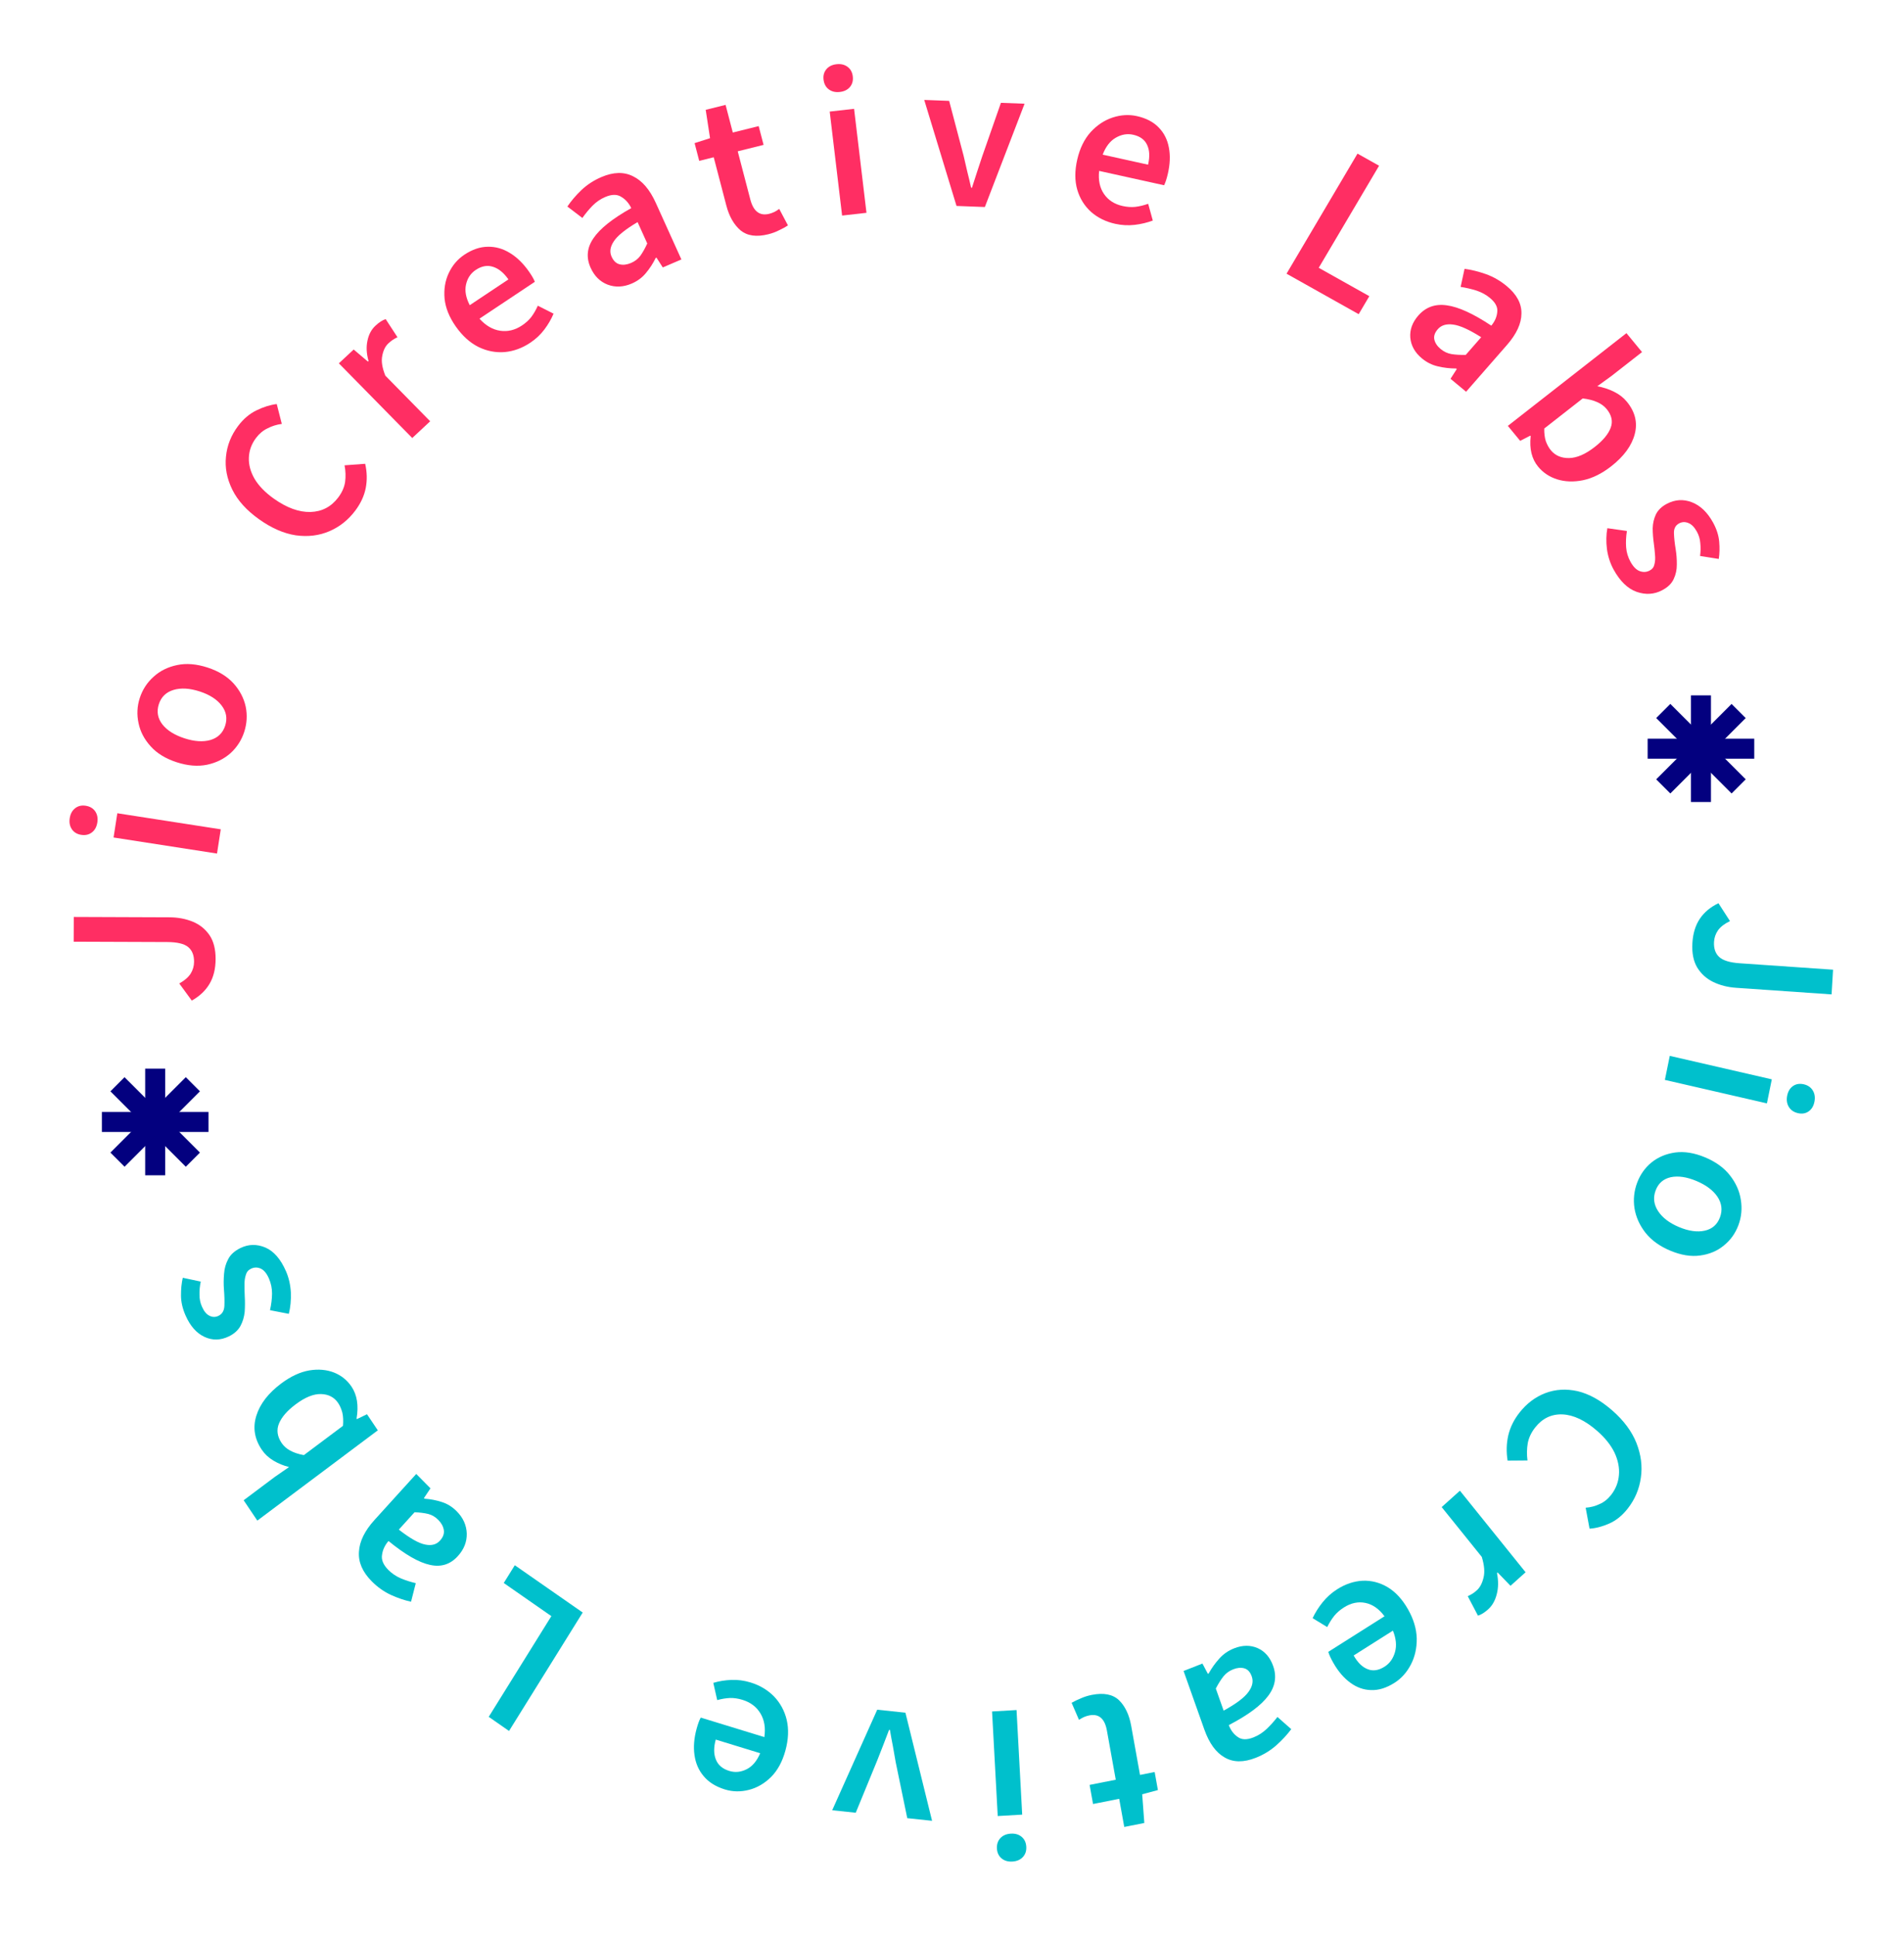 <svg width="121" height="123" viewBox="0 0 121 123" fill="none" xmlns="http://www.w3.org/2000/svg">
<path d="M107.552 59.911C107.588 59.297 107.745 58.783 108.023 58.368C108.301 57.952 108.696 57.622 109.208 57.377L109.942 58.514C109.607 58.672 109.356 58.862 109.188 59.086C109.03 59.311 108.943 59.558 108.927 59.829C108.903 60.244 109.011 60.563 109.251 60.788C109.491 61.013 109.926 61.147 110.557 61.191L116.491 61.6L116.398 63.169L110.329 62.75C109.797 62.714 109.311 62.59 108.871 62.378C108.44 62.167 108.101 61.859 107.854 61.453C107.616 61.047 107.515 60.533 107.552 59.911Z" fill="#00C0CC"/>
<path d="M106.115 67.074L112.599 68.565L112.288 70.092L105.804 68.601L106.115 67.074ZM113.577 69.597C113.633 69.322 113.758 69.119 113.95 68.988C114.143 68.856 114.371 68.82 114.636 68.881C114.891 68.94 115.081 69.072 115.205 69.276C115.329 69.481 115.363 69.72 115.307 69.995C115.251 70.269 115.127 70.472 114.934 70.604C114.742 70.736 114.518 70.772 114.262 70.713C113.998 70.653 113.804 70.52 113.68 70.315C113.556 70.111 113.522 69.871 113.577 69.597Z" fill="#00C0CC"/>
<path d="M104.04 75.136C104.232 74.62 104.536 74.189 104.953 73.845C105.378 73.504 105.88 73.293 106.459 73.212C107.047 73.134 107.678 73.236 108.353 73.518C109.037 73.804 109.564 74.185 109.936 74.663C110.315 75.144 110.547 75.661 110.63 76.214C110.721 76.771 110.671 77.308 110.479 77.824C110.284 78.349 109.974 78.782 109.548 79.123C109.132 79.467 108.629 79.678 108.042 79.756C107.463 79.837 106.832 79.735 106.148 79.449C105.473 79.167 104.946 78.786 104.566 78.305C104.195 77.827 103.963 77.31 103.872 76.753C103.788 76.2 103.844 75.661 104.04 75.136ZM105.215 75.627C105.045 76.084 105.099 76.522 105.376 76.941C105.654 77.36 106.097 77.697 106.705 77.951C107.322 78.208 107.867 78.284 108.34 78.178C108.812 78.072 109.134 77.791 109.304 77.333C109.474 76.876 109.42 76.438 109.142 76.019C108.862 75.608 108.413 75.274 107.796 75.017C107.188 74.763 106.649 74.685 106.179 74.782C105.706 74.888 105.385 75.169 105.215 75.627Z" fill="#00C0CC"/>
<path d="M96.561 89.741C97.018 89.158 97.566 88.744 98.204 88.499C98.842 88.255 99.528 88.213 100.26 88.375C100.994 88.55 101.728 88.959 102.462 89.601C103.19 90.237 103.7 90.924 103.994 91.66C104.289 92.41 104.384 93.146 104.277 93.867C104.177 94.595 103.898 95.25 103.442 95.833C103.096 96.274 102.705 96.591 102.268 96.783C101.83 96.976 101.413 97.085 101.016 97.109L100.769 95.778C101.085 95.755 101.381 95.678 101.655 95.546C101.931 95.428 102.175 95.234 102.387 94.964C102.682 94.587 102.848 94.163 102.885 93.692C102.923 93.234 102.828 92.762 102.602 92.276C102.37 91.797 102.002 91.337 101.499 90.897C100.737 90.231 100.003 89.882 99.295 89.849C98.594 89.823 98.015 90.102 97.558 90.685C97.313 90.998 97.157 91.329 97.09 91.677C97.03 92.032 97.023 92.398 97.072 92.776L95.809 92.786C95.719 92.228 95.734 91.69 95.854 91.171C95.975 90.666 96.21 90.189 96.561 89.741Z" fill="#00C0CC"/>
<path d="M92.778 94.697L96.952 99.878L95.994 100.738L95.174 99.892L95.134 99.928C95.231 100.423 95.226 100.87 95.119 101.269C95.018 101.675 94.836 101.996 94.574 102.232C94.339 102.443 94.122 102.577 93.924 102.633L93.276 101.397C93.386 101.346 93.484 101.295 93.569 101.243C93.654 101.191 93.751 101.116 93.858 101.019C94.053 100.844 94.193 100.579 94.278 100.224C94.368 99.877 94.332 99.436 94.169 98.903L91.619 95.738L92.778 94.697Z" fill="#00C0CC"/>
<path d="M84.986 100.953C85.505 100.625 86.041 100.446 86.595 100.416C87.153 100.394 87.682 100.53 88.18 100.823C88.684 101.124 89.116 101.592 89.478 102.228C89.835 102.857 90.02 103.476 90.035 104.086C90.042 104.701 89.916 105.255 89.657 105.75C89.399 106.244 89.052 106.629 88.617 106.904C88.105 107.228 87.611 107.381 87.133 107.362C86.66 107.352 86.218 107.194 85.805 106.889C85.398 106.591 85.04 106.172 84.732 105.63C84.571 105.347 84.466 105.115 84.414 104.934L87.987 102.674C87.636 102.202 87.231 101.919 86.773 101.825C86.315 101.73 85.86 101.826 85.41 102.111C85.165 102.265 84.96 102.443 84.794 102.644C84.625 102.858 84.475 103.096 84.345 103.36L83.417 102.794C83.581 102.445 83.794 102.107 84.055 101.782C84.317 101.457 84.627 101.18 84.986 100.953ZM88.521 103.586L86.025 105.165C86.279 105.612 86.573 105.902 86.907 106.032C87.245 106.171 87.605 106.119 87.986 105.878C88.315 105.67 88.537 105.359 88.654 104.943C88.768 104.54 88.723 104.088 88.521 103.586Z" fill="#00C0CC"/>
<path d="M78.428 104.711C78.966 104.499 79.468 104.496 79.934 104.701C80.391 104.909 80.716 105.286 80.909 105.831C81.148 106.503 81.042 107.137 80.592 107.731C80.145 108.334 79.311 108.953 78.09 109.588C78.216 109.917 78.405 110.168 78.658 110.34C78.905 110.524 79.239 110.533 79.659 110.368C79.962 110.249 80.239 110.072 80.491 109.837C80.735 109.605 80.965 109.35 81.182 109.07L82.06 109.845C81.794 110.202 81.475 110.546 81.104 110.876C80.724 111.21 80.291 111.473 79.803 111.665C79.03 111.969 78.371 111.961 77.827 111.642C77.277 111.334 76.846 110.742 76.535 109.865L75.217 106.149L76.415 105.678L76.76 106.328L76.811 106.308C77.004 105.96 77.231 105.643 77.493 105.356C77.747 105.071 78.059 104.857 78.428 104.711ZM78.37 106.044C78.118 106.143 77.912 106.292 77.752 106.491C77.587 106.701 77.425 106.959 77.265 107.264L77.763 108.669C78.565 108.228 79.09 107.832 79.339 107.481C79.592 107.14 79.662 106.811 79.55 106.496C79.451 106.215 79.294 106.044 79.081 105.983C78.867 105.921 78.63 105.941 78.37 106.044Z" fill="#00C0CC"/>
<path d="M69.386 107.668C70.14 107.519 70.715 107.631 71.112 108.003C71.502 108.386 71.761 108.929 71.887 109.631L72.448 112.752L73.379 112.567L73.585 113.714L72.587 113.981L72.722 115.805L71.447 116.057L71.125 114.27L69.463 114.599L69.245 113.386L70.907 113.057L70.345 109.936C70.208 109.172 69.833 108.85 69.222 108.971C69.107 108.994 68.989 109.031 68.87 109.082C68.752 109.142 68.653 109.199 68.57 109.252L68.101 108.171C68.267 108.074 68.461 107.98 68.683 107.89C68.895 107.793 69.13 107.719 69.386 107.668Z" fill="#00C0CC"/>
<path d="M64.602 108.631L64.961 115.274L63.406 115.364L63.046 108.721L64.602 108.631ZM64.24 116.483C64.519 116.467 64.749 116.535 64.929 116.688C65.109 116.84 65.207 117.052 65.221 117.322C65.235 117.584 65.161 117.801 64.999 117.973C64.836 118.145 64.615 118.239 64.335 118.255C64.056 118.271 63.826 118.203 63.646 118.051C63.466 117.898 63.369 117.691 63.355 117.43C63.34 117.159 63.414 116.938 63.576 116.765C63.739 116.593 63.96 116.499 64.24 116.483Z" fill="#00C0CC"/>
<path d="M57.54 108.799L59.233 115.667L57.657 115.5L56.923 111.949C56.863 111.615 56.804 111.278 56.745 110.935C56.676 110.592 56.613 110.245 56.555 109.893L56.501 109.888C56.371 110.219 56.245 110.546 56.125 110.87C55.995 111.192 55.871 111.51 55.751 111.825L54.383 115.154L52.887 114.996L55.748 108.609L57.54 108.799Z" fill="#00C0CC"/>
<path d="M47.696 106.878C48.283 107.058 48.778 107.352 49.182 107.759C49.583 108.175 49.855 108.674 49.996 109.255C50.134 109.846 50.107 110.494 49.915 111.2C49.725 111.897 49.423 112.456 49.009 112.877C48.586 113.295 48.114 113.57 47.591 113.702C47.068 113.835 46.561 113.826 46.069 113.675C45.49 113.497 45.042 113.218 44.724 112.837C44.405 112.465 44.209 112.018 44.136 111.495C44.061 110.981 44.105 110.423 44.269 109.822C44.354 109.508 44.442 109.271 44.533 109.11L48.575 110.349C48.66 109.762 48.577 109.259 48.325 108.842C48.074 108.425 47.694 108.139 47.184 107.982C46.908 107.897 46.642 107.859 46.388 107.865C46.122 107.878 45.853 107.923 45.579 108L45.331 106.904C45.687 106.796 46.069 106.734 46.476 106.717C46.883 106.7 47.29 106.754 47.696 106.878ZM48.31 111.373L45.486 110.507C45.35 111.004 45.353 111.425 45.493 111.77C45.63 112.124 45.915 112.367 46.347 112.499C46.718 112.613 47.089 112.576 47.458 112.387C47.817 112.204 48.101 111.866 48.31 111.373Z" fill="#00C0CC"/>
<path d="M37.031 102.436L32.349 109.96L31.059 109.062L35.039 102.665L32.014 100.56L32.716 99.432L37.031 102.436Z" fill="#00C0CC"/>
<path d="M29.028 96.008C29.434 96.419 29.646 96.891 29.663 97.422C29.674 97.947 29.486 98.423 29.097 98.851C28.618 99.38 28.029 99.566 27.33 99.41C26.625 99.261 25.744 98.755 24.689 97.892C24.459 98.159 24.322 98.451 24.279 98.766C24.224 99.083 24.355 99.401 24.672 99.723C24.9 99.954 25.168 100.135 25.475 100.267C25.776 100.392 26.092 100.493 26.423 100.571L26.122 101.749C25.704 101.66 25.275 101.514 24.836 101.314C24.391 101.107 23.984 100.817 23.616 100.444C23.032 99.853 22.764 99.228 22.812 98.571C22.848 97.914 23.178 97.241 23.803 96.552L26.453 93.632L27.357 94.547L26.942 95.166L26.98 95.205C27.359 95.23 27.727 95.301 28.084 95.418C28.434 95.529 28.748 95.725 29.028 96.008ZM27.856 96.555C27.666 96.362 27.452 96.235 27.215 96.175C26.965 96.114 26.675 96.078 26.346 96.065L25.345 97.169C26.058 97.725 26.617 98.041 27.023 98.118C27.422 98.201 27.734 98.119 27.959 97.871C28.159 97.651 28.241 97.426 28.205 97.197C28.169 96.968 28.053 96.754 27.856 96.555Z" fill="#00C0CC"/>
<path d="M22.341 88.088C22.693 88.613 22.8 89.289 22.66 90.115L22.682 90.149L23.322 89.839L24.01 90.862L16.353 96.597L15.484 95.304L17.458 93.825L18.37 93.193C18.018 93.107 17.688 92.971 17.378 92.786C17.069 92.601 16.821 92.369 16.635 92.092C16.171 91.402 16.056 90.682 16.291 89.932C16.525 89.181 17.051 88.5 17.868 87.888C18.476 87.433 19.072 87.156 19.657 87.055C20.234 86.961 20.76 87.007 21.233 87.193C21.694 87.378 22.063 87.676 22.341 88.088ZM21.492 89.13C21.245 88.763 20.883 88.572 20.405 88.557C19.928 88.543 19.39 88.76 18.79 89.21C18.255 89.61 17.902 90.016 17.731 90.425C17.561 90.834 17.617 91.249 17.899 91.669C18.161 92.059 18.632 92.314 19.312 92.436L21.796 90.576C21.824 90.262 21.811 89.984 21.757 89.743C21.691 89.499 21.603 89.295 21.492 89.13Z" fill="#00C0CC"/>
<path d="M18.172 80.75C18.353 81.164 18.457 81.615 18.484 82.104C18.503 82.597 18.459 83.049 18.354 83.462L17.159 83.23C17.242 82.859 17.285 82.506 17.288 82.174C17.29 81.842 17.224 81.522 17.09 81.216C16.945 80.885 16.769 80.675 16.562 80.585C16.355 80.495 16.15 80.499 15.947 80.598C15.776 80.681 15.667 80.814 15.62 80.998C15.56 81.178 15.534 81.386 15.539 81.624C15.537 81.867 15.542 82.115 15.555 82.37C15.574 82.682 15.572 83.004 15.55 83.336C15.516 83.663 15.426 83.963 15.279 84.236C15.124 84.512 14.88 84.731 14.547 84.893C14.019 85.15 13.501 85.161 12.994 84.925C12.487 84.69 12.085 84.234 11.788 83.555C11.6 83.125 11.504 82.704 11.502 82.294C11.5 81.884 11.537 81.509 11.616 81.17L12.757 81.413C12.696 81.703 12.671 81.981 12.679 82.248C12.676 82.511 12.727 82.762 12.832 83.002C12.966 83.308 13.131 83.504 13.326 83.59C13.513 83.68 13.7 83.679 13.887 83.588C14.122 83.473 14.246 83.262 14.26 82.955C14.273 82.647 14.264 82.3 14.232 81.914C14.207 81.585 14.209 81.253 14.239 80.917C14.261 80.585 14.348 80.277 14.499 79.993C14.647 79.7 14.908 79.463 15.281 79.281C15.793 79.032 16.32 79.021 16.864 79.249C17.399 79.48 17.835 79.981 18.172 80.75Z" fill="#00C0CC"/>
<path d="M13.702 60.926C13.7 61.54 13.572 62.063 13.317 62.496C13.062 62.929 12.686 63.284 12.188 63.562L11.393 62.475C11.719 62.296 11.959 62.089 12.114 61.855C12.259 61.62 12.332 61.368 12.333 61.097C12.335 60.681 12.21 60.369 11.957 60.16C11.705 59.952 11.263 59.846 10.631 59.843L4.683 59.821L4.689 58.249L10.772 58.272C11.305 58.274 11.797 58.367 12.248 58.549C12.69 58.731 13.046 59.017 13.315 59.407C13.576 59.796 13.705 60.303 13.702 60.926Z" fill="#FF2E63"/>
<path d="M13.791 54.222L7.217 53.202L7.456 51.662L14.03 52.682L13.791 54.222ZM6.186 52.246C6.143 52.523 6.028 52.734 5.841 52.878C5.654 53.023 5.427 53.075 5.159 53.033C4.9 52.993 4.703 52.875 4.569 52.681C4.435 52.486 4.389 52.251 4.432 51.974C4.475 51.697 4.59 51.487 4.777 51.342C4.964 51.197 5.187 51.145 5.446 51.185C5.713 51.227 5.915 51.345 6.049 51.539C6.183 51.734 6.229 51.97 6.186 52.246Z" fill="#FF2E63"/>
<path d="M15.52 46.495C15.35 47.019 15.062 47.467 14.656 47.839C14.242 48.208 13.744 48.455 13.163 48.579C12.572 48.701 11.929 48.649 11.233 48.423C10.529 48.194 9.978 47.859 9.58 47.416C9.174 46.971 8.915 46.479 8.805 45.94C8.687 45.398 8.713 44.865 8.883 44.341C9.056 43.808 9.349 43.358 9.763 42.989C10.169 42.617 10.667 42.37 11.257 42.248C11.839 42.124 12.482 42.176 13.187 42.404C13.883 42.63 14.434 42.966 14.84 43.411C15.238 43.854 15.496 44.346 15.614 44.888C15.724 45.427 15.693 45.962 15.52 46.495ZM14.309 46.102C14.459 45.638 14.384 45.21 14.084 44.818C13.784 44.426 13.32 44.129 12.693 43.925C12.057 43.719 11.503 43.686 11.03 43.827C10.557 43.968 10.245 44.27 10.094 44.734C9.944 45.198 10.018 45.626 10.319 46.018C10.622 46.401 11.091 46.696 11.727 46.902C12.354 47.106 12.903 47.142 13.373 47.009C13.846 46.868 14.158 46.566 14.309 46.102Z" fill="#FF2E63"/>
<path d="M22.576 32.44C22.131 33.032 21.582 33.467 20.932 33.746C20.281 34.025 19.571 34.112 18.803 34.007C18.032 33.89 17.25 33.548 16.456 32.981C15.669 32.419 15.105 31.795 14.764 31.107C14.42 30.407 14.286 29.707 14.361 29.006C14.429 28.3 14.686 27.651 15.132 27.059C15.468 26.612 15.859 26.281 16.304 26.066C16.748 25.85 17.176 25.717 17.587 25.667L17.909 26.928C17.582 26.972 17.279 27.067 17 27.212C16.72 27.345 16.476 27.548 16.27 27.822C15.982 28.205 15.831 28.623 15.816 29.079C15.799 29.522 15.92 29.969 16.179 30.42C16.444 30.864 16.848 31.281 17.392 31.669C18.216 32.257 18.996 32.542 19.733 32.524C20.462 32.501 21.049 32.194 21.495 31.602C21.734 31.284 21.88 30.956 21.932 30.616C21.977 30.271 21.965 29.918 21.897 29.559L23.207 29.462C23.328 29.992 23.339 30.511 23.24 31.017C23.14 31.511 22.918 31.985 22.576 32.44Z" fill="#FF2E63"/>
<path d="M26.198 27.825L21.535 23.081L22.476 22.203L23.382 22.97L23.421 22.933C23.289 22.463 23.266 22.034 23.352 21.645C23.432 21.25 23.601 20.932 23.859 20.692C24.09 20.476 24.306 20.336 24.509 20.271L25.26 21.422C25.149 21.476 25.051 21.531 24.965 21.586C24.88 21.64 24.785 21.717 24.679 21.816C24.487 21.994 24.358 22.256 24.293 22.602C24.221 22.941 24.286 23.361 24.488 23.863L27.338 26.762L26.198 27.825Z" fill="#FF2E63"/>
<path d="M33.696 21.774C33.185 22.115 32.645 22.312 32.076 22.365C31.501 22.411 30.946 22.304 30.409 22.043C29.868 21.774 29.387 21.34 28.966 20.741C28.551 20.15 28.313 19.56 28.253 18.971C28.2 18.377 28.288 17.835 28.519 17.346C28.749 16.856 29.078 16.469 29.507 16.183C30.011 15.848 30.509 15.678 31.003 15.675C31.492 15.664 31.961 15.797 32.409 16.074C32.852 16.343 33.252 16.733 33.61 17.243C33.797 17.509 33.924 17.729 33.99 17.901L30.471 20.244C30.868 20.685 31.307 20.941 31.787 21.011C32.267 21.082 32.729 20.97 33.173 20.675C33.413 20.515 33.612 20.334 33.768 20.132C33.927 19.918 34.063 19.68 34.178 19.42L35.179 19.925C35.035 20.27 34.84 20.606 34.595 20.932C34.349 21.259 34.05 21.539 33.696 21.774ZM29.852 19.387L32.311 17.75C32.015 17.328 31.69 17.062 31.336 16.951C30.977 16.832 30.609 16.897 30.233 17.148C29.91 17.363 29.704 17.674 29.614 18.081C29.527 18.475 29.606 18.91 29.852 19.387Z" fill="#FF2E63"/>
<path d="M40.145 18.014C39.614 18.242 39.103 18.264 38.614 18.081C38.133 17.894 37.773 17.538 37.535 17.011C37.241 16.361 37.3 15.736 37.713 15.136C38.121 14.528 38.923 13.889 40.117 13.22C39.963 12.902 39.751 12.664 39.481 12.505C39.215 12.334 38.875 12.338 38.46 12.516C38.161 12.644 37.892 12.828 37.654 13.068C37.424 13.304 37.209 13.564 37.01 13.846L36.057 13.12C36.3 12.76 36.598 12.411 36.951 12.072C37.312 11.731 37.733 11.457 38.214 11.25C38.978 10.922 39.649 10.905 40.227 11.197C40.81 11.478 41.294 12.042 41.677 12.889L43.303 16.482L42.12 16.989L41.719 16.365L41.669 16.387C41.499 16.735 41.292 17.055 41.047 17.346C40.811 17.634 40.51 17.857 40.145 18.014ZM40.103 16.705C40.352 16.598 40.55 16.444 40.697 16.244C40.849 16.031 40.994 15.772 41.133 15.467L40.519 14.109C39.737 14.572 39.233 14.98 39.006 15.333C38.775 15.678 38.729 16.002 38.867 16.307C38.99 16.578 39.162 16.74 39.384 16.792C39.606 16.845 39.845 16.815 40.103 16.705Z" fill="#FF2E63"/>
<path d="M48.821 14.882C48.076 15.067 47.49 14.985 47.062 14.635C46.641 14.274 46.34 13.748 46.159 13.058L45.357 9.99L44.436 10.219L44.142 9.092L45.124 8.778L44.848 6.976L46.111 6.663L46.57 8.419L48.214 8.011L48.526 9.204L46.883 9.612L47.685 12.679C47.882 13.431 48.282 13.732 48.887 13.582C49.001 13.553 49.116 13.511 49.232 13.454C49.346 13.389 49.442 13.328 49.52 13.271L50.075 14.32C49.915 14.425 49.727 14.527 49.511 14.627C49.306 14.734 49.076 14.819 48.821 14.882Z" fill="#FF2E63"/>
<path d="M53.516 13.694L52.728 7.088L54.277 6.913L55.065 13.519L53.516 13.694ZM53.371 5.842C53.093 5.874 52.859 5.819 52.669 5.676C52.48 5.534 52.369 5.329 52.337 5.059C52.305 4.799 52.366 4.579 52.517 4.398C52.668 4.217 52.883 4.111 53.161 4.08C53.439 4.048 53.673 4.104 53.863 4.246C54.053 4.388 54.163 4.589 54.194 4.849C54.227 5.118 54.167 5.343 54.016 5.524C53.864 5.705 53.65 5.811 53.371 5.842Z" fill="#FF2E63"/>
<path d="M60.787 13.083L58.735 6.348L60.319 6.408L61.239 9.9C61.316 10.228 61.393 10.561 61.47 10.899C61.556 11.236 61.638 11.578 61.714 11.925L61.768 11.927C61.881 11.587 61.989 11.252 62.093 10.922C62.206 10.592 62.313 10.266 62.416 9.944L63.609 6.532L65.112 6.588L62.588 13.151L60.787 13.083Z" fill="#FF2E63"/>
<path d="M70.876 14.219C70.276 14.086 69.764 13.835 69.341 13.464C68.919 13.084 68.625 12.612 68.46 12.048C68.296 11.476 68.297 10.833 68.463 10.12C68.627 9.417 68.909 8.841 69.31 8.393C69.72 7.947 70.186 7.638 70.708 7.466C71.23 7.295 71.743 7.264 72.246 7.375C72.837 7.506 73.3 7.747 73.635 8.098C73.973 8.441 74.189 8.868 74.283 9.379C74.38 9.881 74.357 10.436 74.216 11.043C74.142 11.36 74.063 11.601 73.978 11.768L69.85 10.857C69.787 11.444 69.891 11.934 70.162 12.327C70.432 12.719 70.827 12.973 71.348 13.088C71.63 13.15 71.899 13.168 72.156 13.141C72.423 13.108 72.694 13.043 72.967 12.946L73.261 14.01C72.906 14.144 72.523 14.235 72.113 14.284C71.703 14.332 71.29 14.31 70.876 14.219ZM70.076 9.824L72.96 10.461C73.077 9.959 73.058 9.543 72.903 9.213C72.75 8.874 72.453 8.656 72.012 8.559C71.633 8.475 71.26 8.541 70.895 8.756C70.54 8.965 70.267 9.321 70.076 9.824Z" fill="#FF2E63"/>
<path d="M81.76 17.387L86.27 9.759L87.641 10.528L83.806 17.012L87.021 18.815L86.345 19.958L81.76 17.387Z" fill="#FF2E63"/>
<path d="M90.363 22.767C89.918 22.398 89.672 21.959 89.625 21.451C89.585 20.948 89.755 20.479 90.135 20.044C90.605 19.507 91.208 19.291 91.943 19.396C92.684 19.495 93.628 19.925 94.773 20.687C94.998 20.416 95.124 20.128 95.151 19.822C95.192 19.515 95.038 19.218 94.69 18.93C94.44 18.722 94.152 18.565 93.825 18.458C93.505 18.357 93.171 18.28 92.823 18.225L93.072 17.077C93.511 17.136 93.965 17.249 94.433 17.414C94.907 17.584 95.346 17.837 95.749 18.171C96.389 18.702 96.702 19.284 96.688 19.917C96.686 20.55 96.379 21.216 95.767 21.916L93.171 24.885L92.181 24.063L92.579 23.443L92.537 23.408C92.141 23.408 91.755 23.363 91.377 23.273C91.007 23.189 90.669 23.02 90.363 22.767ZM91.552 22.169C91.76 22.342 91.99 22.45 92.24 22.493C92.503 22.535 92.806 22.552 93.149 22.544L94.131 21.422C93.358 20.933 92.759 20.665 92.333 20.617C91.913 20.562 91.593 20.66 91.373 20.912C91.177 21.137 91.104 21.357 91.154 21.575C91.204 21.792 91.336 21.99 91.552 22.169Z" fill="#FF2E63"/>
<path d="M97.746 29.642C97.344 29.155 97.187 28.509 97.275 27.707L97.249 27.676L96.608 28.005L95.824 27.054L103.361 21.163L104.352 22.366L102.409 23.884L101.508 24.537C101.878 24.603 102.23 24.718 102.563 24.881C102.897 25.044 103.17 25.255 103.382 25.513C103.911 26.154 104.08 26.842 103.889 27.575C103.698 28.309 103.2 28.99 102.396 29.619C101.798 30.086 101.199 30.382 100.6 30.507C100.008 30.626 99.46 30.607 98.956 30.45C98.466 30.295 98.062 30.026 97.746 29.642ZM98.554 28.599C98.835 28.941 99.224 29.107 99.72 29.098C100.215 29.088 100.758 28.853 101.349 28.391C101.876 27.98 102.213 27.573 102.361 27.17C102.51 26.768 102.423 26.372 102.101 25.981C101.802 25.619 101.296 25.395 100.583 25.311L98.138 27.222C98.131 27.525 98.164 27.792 98.236 28.022C98.322 28.253 98.427 28.446 98.554 28.599Z" fill="#FF2E63"/>
<path d="M102.549 36.188C102.331 35.793 102.188 35.357 102.122 34.882C102.064 34.403 102.073 33.961 102.148 33.554L103.39 33.73C103.333 34.096 103.317 34.441 103.341 34.764C103.365 35.088 103.458 35.396 103.619 35.689C103.794 36.005 103.991 36.203 104.21 36.282C104.429 36.361 104.638 36.349 104.838 36.244C105.006 36.156 105.107 36.022 105.142 35.84C105.188 35.663 105.199 35.459 105.175 35.227C105.158 34.991 105.133 34.749 105.099 34.502C105.056 34.199 105.032 33.885 105.029 33.56C105.038 33.24 105.106 32.944 105.235 32.673C105.372 32.397 105.604 32.174 105.933 32.002C106.453 31.73 106.982 31.698 107.519 31.906C108.057 32.114 108.505 32.542 108.863 33.19C109.089 33.602 109.22 34.007 109.255 34.407C109.29 34.806 109.281 35.173 109.228 35.507L108.04 35.318C108.079 35.032 108.083 34.76 108.054 34.5C108.036 34.245 107.964 34.002 107.838 33.773C107.676 33.48 107.492 33.296 107.286 33.221C107.087 33.141 106.896 33.149 106.712 33.246C106.479 33.367 106.369 33.578 106.38 33.878C106.391 34.178 106.427 34.516 106.49 34.891C106.542 35.21 106.566 35.534 106.562 35.862C106.565 36.186 106.501 36.49 106.368 36.773C106.24 37.065 105.992 37.307 105.624 37.499C105.119 37.763 104.58 37.795 104.006 37.596C103.44 37.393 102.955 36.924 102.549 36.188Z" fill="#FF2E63"/>
<path d="M108.732 44.173H107.461V50.948H108.732V44.173Z" fill="#03007F"/>
<path d="M111.484 48.196V46.925H104.709V48.196H111.484Z" fill="#03007F"/>
<path d="M110.941 45.615L110.043 44.717L105.252 49.507L106.151 50.405L110.941 45.615Z" fill="#03007F"/>
<path d="M110.043 50.405L110.941 49.507L106.15 44.716L105.252 45.614L110.043 50.405Z" fill="#03007F"/>
<path d="M10.497 67.885H9.226V74.66H10.497V67.885Z" fill="#03007F"/>
<path d="M13.249 71.908V70.637H6.474V71.908H13.249Z" fill="#03007F"/>
<path d="M12.706 69.327L11.808 68.428L7.017 73.219L7.916 74.117L12.706 69.327Z" fill="#03007F"/>
<path d="M11.808 74.117L12.706 73.218L7.915 68.428L7.017 69.326L11.808 74.117Z" fill="#03007F"/>
</svg>
